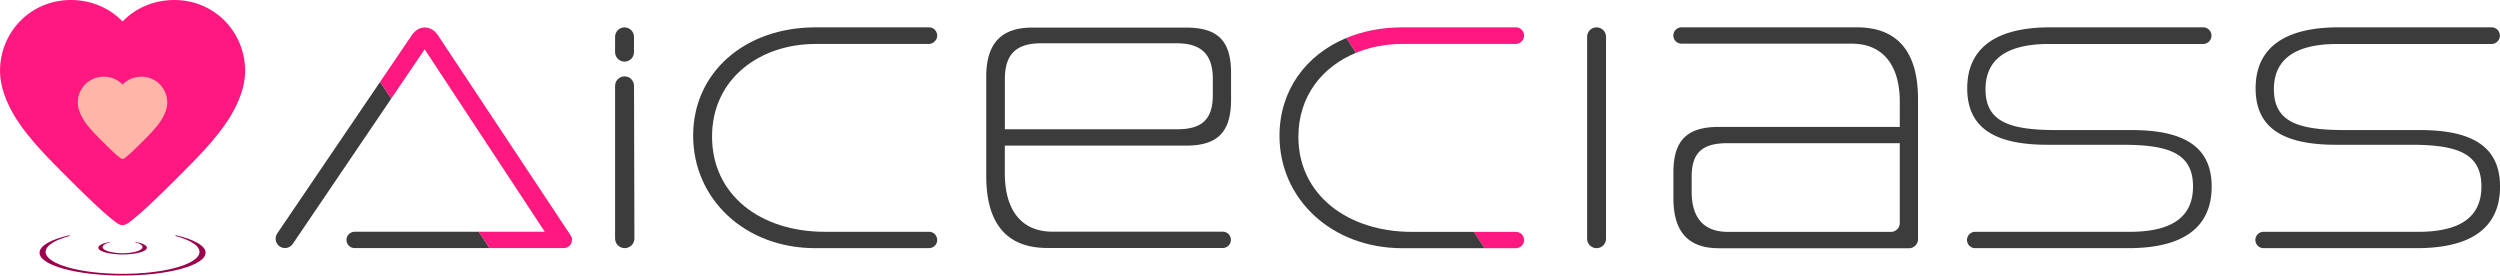 <svg id="_ロゴマーク" xmlns="http://www.w3.org/2000/svg" viewBox="0 0 642.72 70.83"><defs><style>.cls-1{fill:#ff187f}.cls-4{fill:#3c3c3c}</style></defs><g id="_ロゴタイプ"><path class="cls-4" d="M97.73 21.04L71.26 60.03c-.27.41-.4.88-.4 1.33 0 .85.44 1.68 1.25 2.12 1.09.6 2.46.26 3.16-.78l25.31-37.34-2.85-4.32zm25.37 38.54H91.17c-.67 0-1.29.32-1.69.85-1.02 1.39-.03 3.35 1.69 3.35h34.69l-2.76-4.2z"/><path class="cls-1" d="M144.96 63.78h-19.1l-2.76-4.2h16.96l-30.88-46.9-8.6 12.68-2.85-4.32 8.18-12.05c.59-.92 1.84-1.93 3.27-1.93 1.51 0 2.69.92 3.36 1.93l34.17 51.53c.92 1.4-.08 3.26-1.75 3.26z"/><path class="cls-4" d="M269.24 63.75c-10.79 0-15.69-6.69-15.69-18.51V19.73c0-8.2 3.53-12.64 11.79-12.64h39.53c8.25 0 11.62 3.39 11.62 11.71v6.8c0 8.31-3.37 11.84-11.62 11.84h-46.54v7.13c0 9.16 4.03 14.99 12.25 14.99h43.77a2.1 2.1 0 110 4.2h-45.11zm-1.59-52.62c-6.29 0-9.31 2.71-9.31 9.18v12.93h44.19c6.24 0 9.27-2.3 9.27-8.82v-4.11c0-6.46-3.07-9.18-9.31-9.18h-34.84zm145.24-1.66v51.9c0 1.34-1.09 2.43-2.43 2.43s-2.43-1.09-2.43-2.43V9.47c0-1.34 1.09-2.43 2.43-2.43s2.43 1.09 2.43 2.43zm28.92 54.34c-8.15 0-11.6-4.65-11.6-12.85v-6.63c0-8.2 3.48-11.7 11.62-11.7h46.58v-6.5c0-9.16-4.18-14.9-12.34-14.9H432.3a2.1 2.1 0 110-4.2h45.11c10.68 0 15.69 6.61 15.69 18.43v36.03c0 1.26-1.04 2.33-2.3 2.33h-49zm2.37-27c-6.24 0-9.27 2.14-9.27 8.61v3.94c0 6.52 3.03 10.25 9.27 10.25h41.95c1.26 0 2.28-1.02 2.28-2.28V36.81h-44.23zm61.96 23.58c.4-.5 1-.79 1.64-.79h39.74c10.99 0 16.28-3.92 16.28-11.64 0-8.56-6.21-10.74-18.12-10.74h-19.29c-14.01 0-20.64-4.61-20.64-14.52s6.79-15.67 21.31-15.67h39.34c1.77 0 2.78 2.03 1.7 3.44-.4.53-1.03.84-1.7.84h-39.59c-10.91 0-16.36 3.92-16.36 11.64 0 8.39 6.21 10.49 18.21 10.49h19.37c13.68 0 20.56 4.45 20.56 14.52s-6.71 15.84-21.4 15.84h-39.4c-1.76 0-2.74-2.03-1.64-3.41zm74.14 0c.4-.5 1-.79 1.64-.79h39.74c10.99 0 16.28-3.92 16.28-11.64 0-8.56-6.21-10.74-18.12-10.74h-19.29c-14.01 0-20.64-4.61-20.64-14.52s6.79-15.67 21.31-15.67h39.34c1.77 0 2.78 2.03 1.7 3.44-.4.53-1.03.84-1.7.84h-39.59c-10.91 0-16.36 3.92-16.36 11.64 0 8.39 6.21 10.49 18.21 10.49h19.37c13.68 0 20.56 4.45 20.56 14.52s-6.71 15.84-21.4 15.84h-39.4c-1.76 0-2.74-2.03-1.64-3.41z"/><path class="cls-1" d="M391.39 10.42l-.07.08c-.4.51-1.01.8-1.65.8h-29.19c-4.18 0-8.24.78-11.87 2.28l-2.51-3.8c4.25-1.78 9.12-2.75 14.38-2.75h29.25c1.75 0 2.74 2.01 1.66 3.39zm-.02 52.6c-.4.5-1 .79-1.64.79h-8.05l-2.77-4.2h10.82c1.76 0 2.74 2.04 1.64 3.41z"/><path class="cls-4" d="M381.68 63.81h-21.15c-18.12 0-31.59-12.6-31.59-28.88 0-11.67 6.76-20.82 17.16-25.15l2.51 3.8c-8.59 3.53-14.81 11.05-14.81 21.61 0 14.85 12.64 24.42 29.17 24.42h15.94l2.77 4.2zM209.6 63.8c-18.12 0-31.4-12.65-31.4-28.93s13.33-27.84 31.45-27.84h29.2c1.75 0 2.73 2.02 1.65 3.39l-.07.08c-.4.51-1.01.8-1.65.8h-29.14c-14.1 0-26.58 8.79-26.58 23.81s12.44 24.48 28.97 24.48h26.82c1.76 0 2.74 2.03 1.64 3.41-.4.5-1 .79-1.64.79H209.6zm-49.04-47.96c-1.34 0-2.43-1.09-2.43-2.43V9.47c0-1.34 1.09-2.43 2.43-2.43s2.43 1.09 2.43 2.43v3.94c0 1.34-1.09 2.43-2.43 2.43zm-2.43 6.22v39.25c0 1.37 1.1 2.48 2.47 2.48 1.38 0 2.51-1.11 2.5-2.49l-.1-39.24c0-1.34-1.09-2.43-2.43-2.43s-2.43 1.09-2.43 2.43z"/></g><g id="_シンボルマーク"><path d="M45.21 60.48c4.67 1.07 7.64 2.69 7.64 4.49 0 3.23-9.56 5.86-21.34 5.86s-21.34-2.62-21.34-5.86c0-1.8 2.96-3.41 7.62-4.49.06-.01.12.03.12.1s-.03.08-.07.1c-3.77 1.03-6.11 2.47-6.11 4.08 0 3.12 8.86 5.64 19.78 5.64s19.78-2.53 19.78-5.64c0-1.61-2.36-3.06-6.13-4.08-.04-.01-.07-.05-.07-.1 0-.06.06-.11.12-.1zm-10.49 1.77s.02.04.04.05c1.15.29 1.88.73 1.88 1.22 0 .87-2.3 1.58-5.13 1.58s-5.13-.71-5.13-1.58c0-.49.73-.93 1.88-1.22.02 0 .04-.03.04-.05s-.03-.06-.06-.05c-1.78.31-2.97.86-2.97 1.48 0 .96 2.8 1.74 6.25 1.74s6.25-.78 6.25-1.74c0-.63-1.19-1.18-2.97-1.48-.03 0-.06.02-.06.05z" fill="#9c004c"/><path class="cls-1" d="M44.82 0c-5.21 0-9.92 2.02-13.28 5.49-.02.02-.04.02-.06 0C28.12 2.02 23.41 0 18.2 0 8 0 .01 8.09 0 18.28c0 3.78 1.53 8.15 4.29 12.45 3.43 5.33 8.55 10.37 13.1 14.94 5.44 5.46 9.99 9.75 12.47 11.53.54.38 1.1.7 1.65.69.55 0 1.12-.31 1.65-.69 2.47-1.78 7.03-6.07 12.47-11.53 4.55-4.57 9.67-9.6 13.1-14.94 2.76-4.3 4.3-8.67 4.29-12.45C63.01 8.08 55.02 0 44.82 0z"/><path d="M36.37 19.71c-1.9 0-3.62.74-4.85 2h-.02c-1.23-1.27-2.95-2-4.85-2-3.72 0-6.64 2.95-6.65 6.68 0 1.38.56 2.98 1.57 4.55 1.25 1.95 3.12 3.79 4.78 5.46 1.99 1.99 3.65 3.56 4.55 4.21.2.14.4.25.6.25.2 0 .41-.11.6-.25.9-.65 2.57-2.22 4.55-4.21 1.66-1.67 3.53-3.51 4.78-5.46 1.01-1.57 1.57-3.17 1.57-4.55 0-3.72-2.92-6.68-6.65-6.68z" fill="#ffb5a7"/></g></svg>